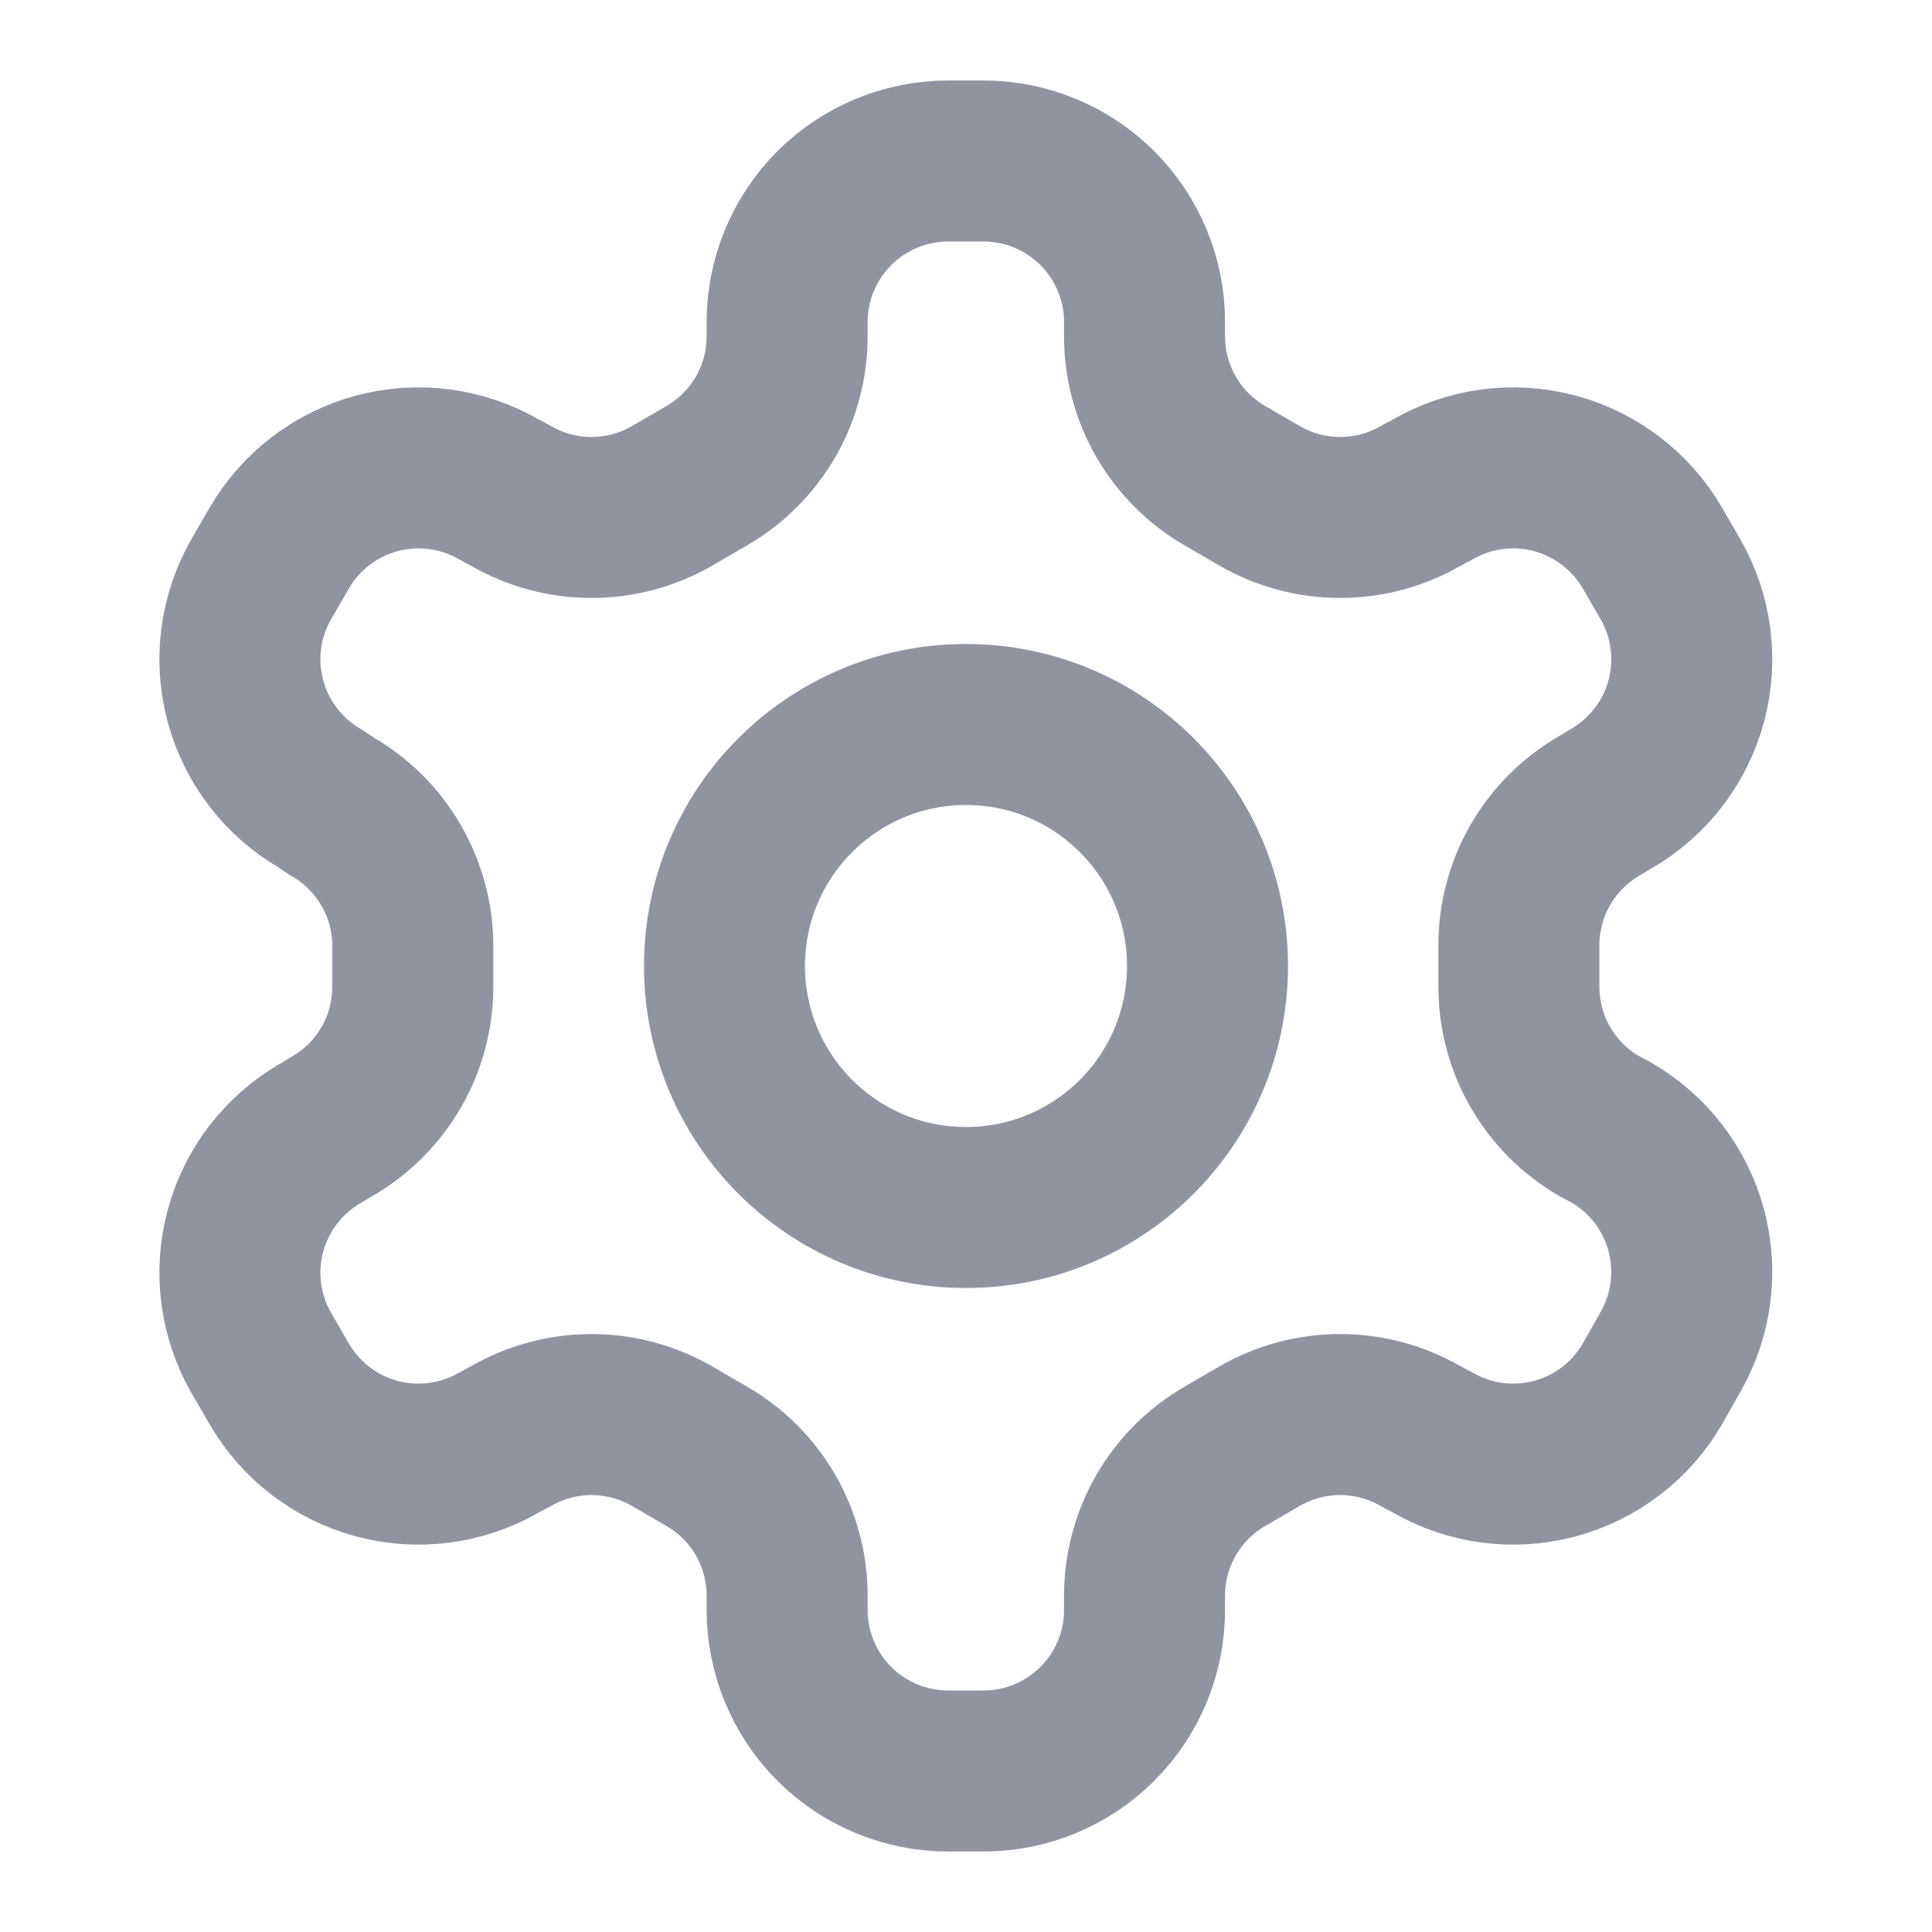 <svg width="24" height="24" viewBox="0 0 24 24" fill="none" xmlns="http://www.w3.org/2000/svg">
<path d="M12.218 2H11.778C11.248 2 10.739 2.211 10.364 2.586C9.989 2.961 9.778 3.47 9.778 4V4.18C9.778 4.531 9.685 4.875 9.51 5.179C9.334 5.482 9.082 5.735 8.778 5.91L8.348 6.16C8.044 6.336 7.699 6.428 7.348 6.428C6.997 6.428 6.652 6.336 6.348 6.16L6.198 6.08C5.739 5.815 5.194 5.743 4.682 5.88C4.17 6.017 3.734 6.352 3.468 6.81L3.248 7.19C2.983 7.649 2.911 8.194 3.048 8.706C3.185 9.218 3.52 9.654 3.978 9.92L4.128 10.02C4.43 10.194 4.682 10.445 4.857 10.747C5.033 11.049 5.126 11.391 5.128 11.74V12.25C5.129 12.602 5.038 12.949 4.862 13.255C4.686 13.56 4.433 13.814 4.128 13.99L3.978 14.08C3.52 14.346 3.185 14.782 3.048 15.294C2.911 15.806 2.983 16.351 3.248 16.81L3.468 17.19C3.734 17.648 4.17 17.983 4.682 18.12C5.194 18.257 5.739 18.185 6.198 17.92L6.348 17.84C6.652 17.665 6.997 17.572 7.348 17.572C7.699 17.572 8.044 17.665 8.348 17.84L8.778 18.09C9.082 18.265 9.334 18.517 9.51 18.821C9.685 19.125 9.778 19.469 9.778 19.82V20C9.778 20.53 9.989 21.039 10.364 21.414C10.739 21.789 11.248 22 11.778 22H12.218C12.748 22 13.257 21.789 13.632 21.414C14.007 21.039 14.218 20.53 14.218 20V19.82C14.218 19.469 14.311 19.125 14.486 18.821C14.662 18.517 14.914 18.265 15.218 18.09L15.648 17.84C15.952 17.665 16.297 17.572 16.648 17.572C16.999 17.572 17.344 17.665 17.648 17.84L17.798 17.92C18.257 18.185 18.802 18.257 19.314 18.12C19.826 17.983 20.262 17.648 20.528 17.19L20.748 16.8C21.013 16.341 21.085 15.796 20.948 15.284C20.811 14.772 20.477 14.336 20.018 14.07L19.868 13.99C19.563 13.814 19.31 13.56 19.134 13.255C18.958 12.949 18.867 12.602 18.868 12.25V11.75C18.867 11.398 18.958 11.051 19.134 10.745C19.31 10.44 19.563 10.186 19.868 10.01L20.018 9.92C20.477 9.654 20.811 9.218 20.948 8.706C21.085 8.194 21.013 7.649 20.748 7.19L20.528 6.81C20.262 6.352 19.826 6.017 19.314 5.88C18.802 5.743 18.257 5.815 17.798 6.08L17.648 6.16C17.344 6.336 16.999 6.428 16.648 6.428C16.297 6.428 15.952 6.336 15.648 6.16L15.218 5.91C14.914 5.735 14.662 5.482 14.486 5.179C14.311 4.875 14.218 4.531 14.218 4.18V4C14.218 3.47 14.007 2.961 13.632 2.586C13.257 2.211 12.748 2 12.218 2Z" stroke="#9094A0" stroke-width="2" stroke-linecap="round" stroke-linejoin="round"/>
<path d="M12 15C13.657 15 15 13.657 15 12C15 10.343 13.657 9 12 9C10.343 9 9 10.343 9 12C9 13.657 10.343 15 12 15Z" stroke="#9094A0" stroke-width="2" stroke-linecap="round" stroke-linejoin="round"/>
</svg>
